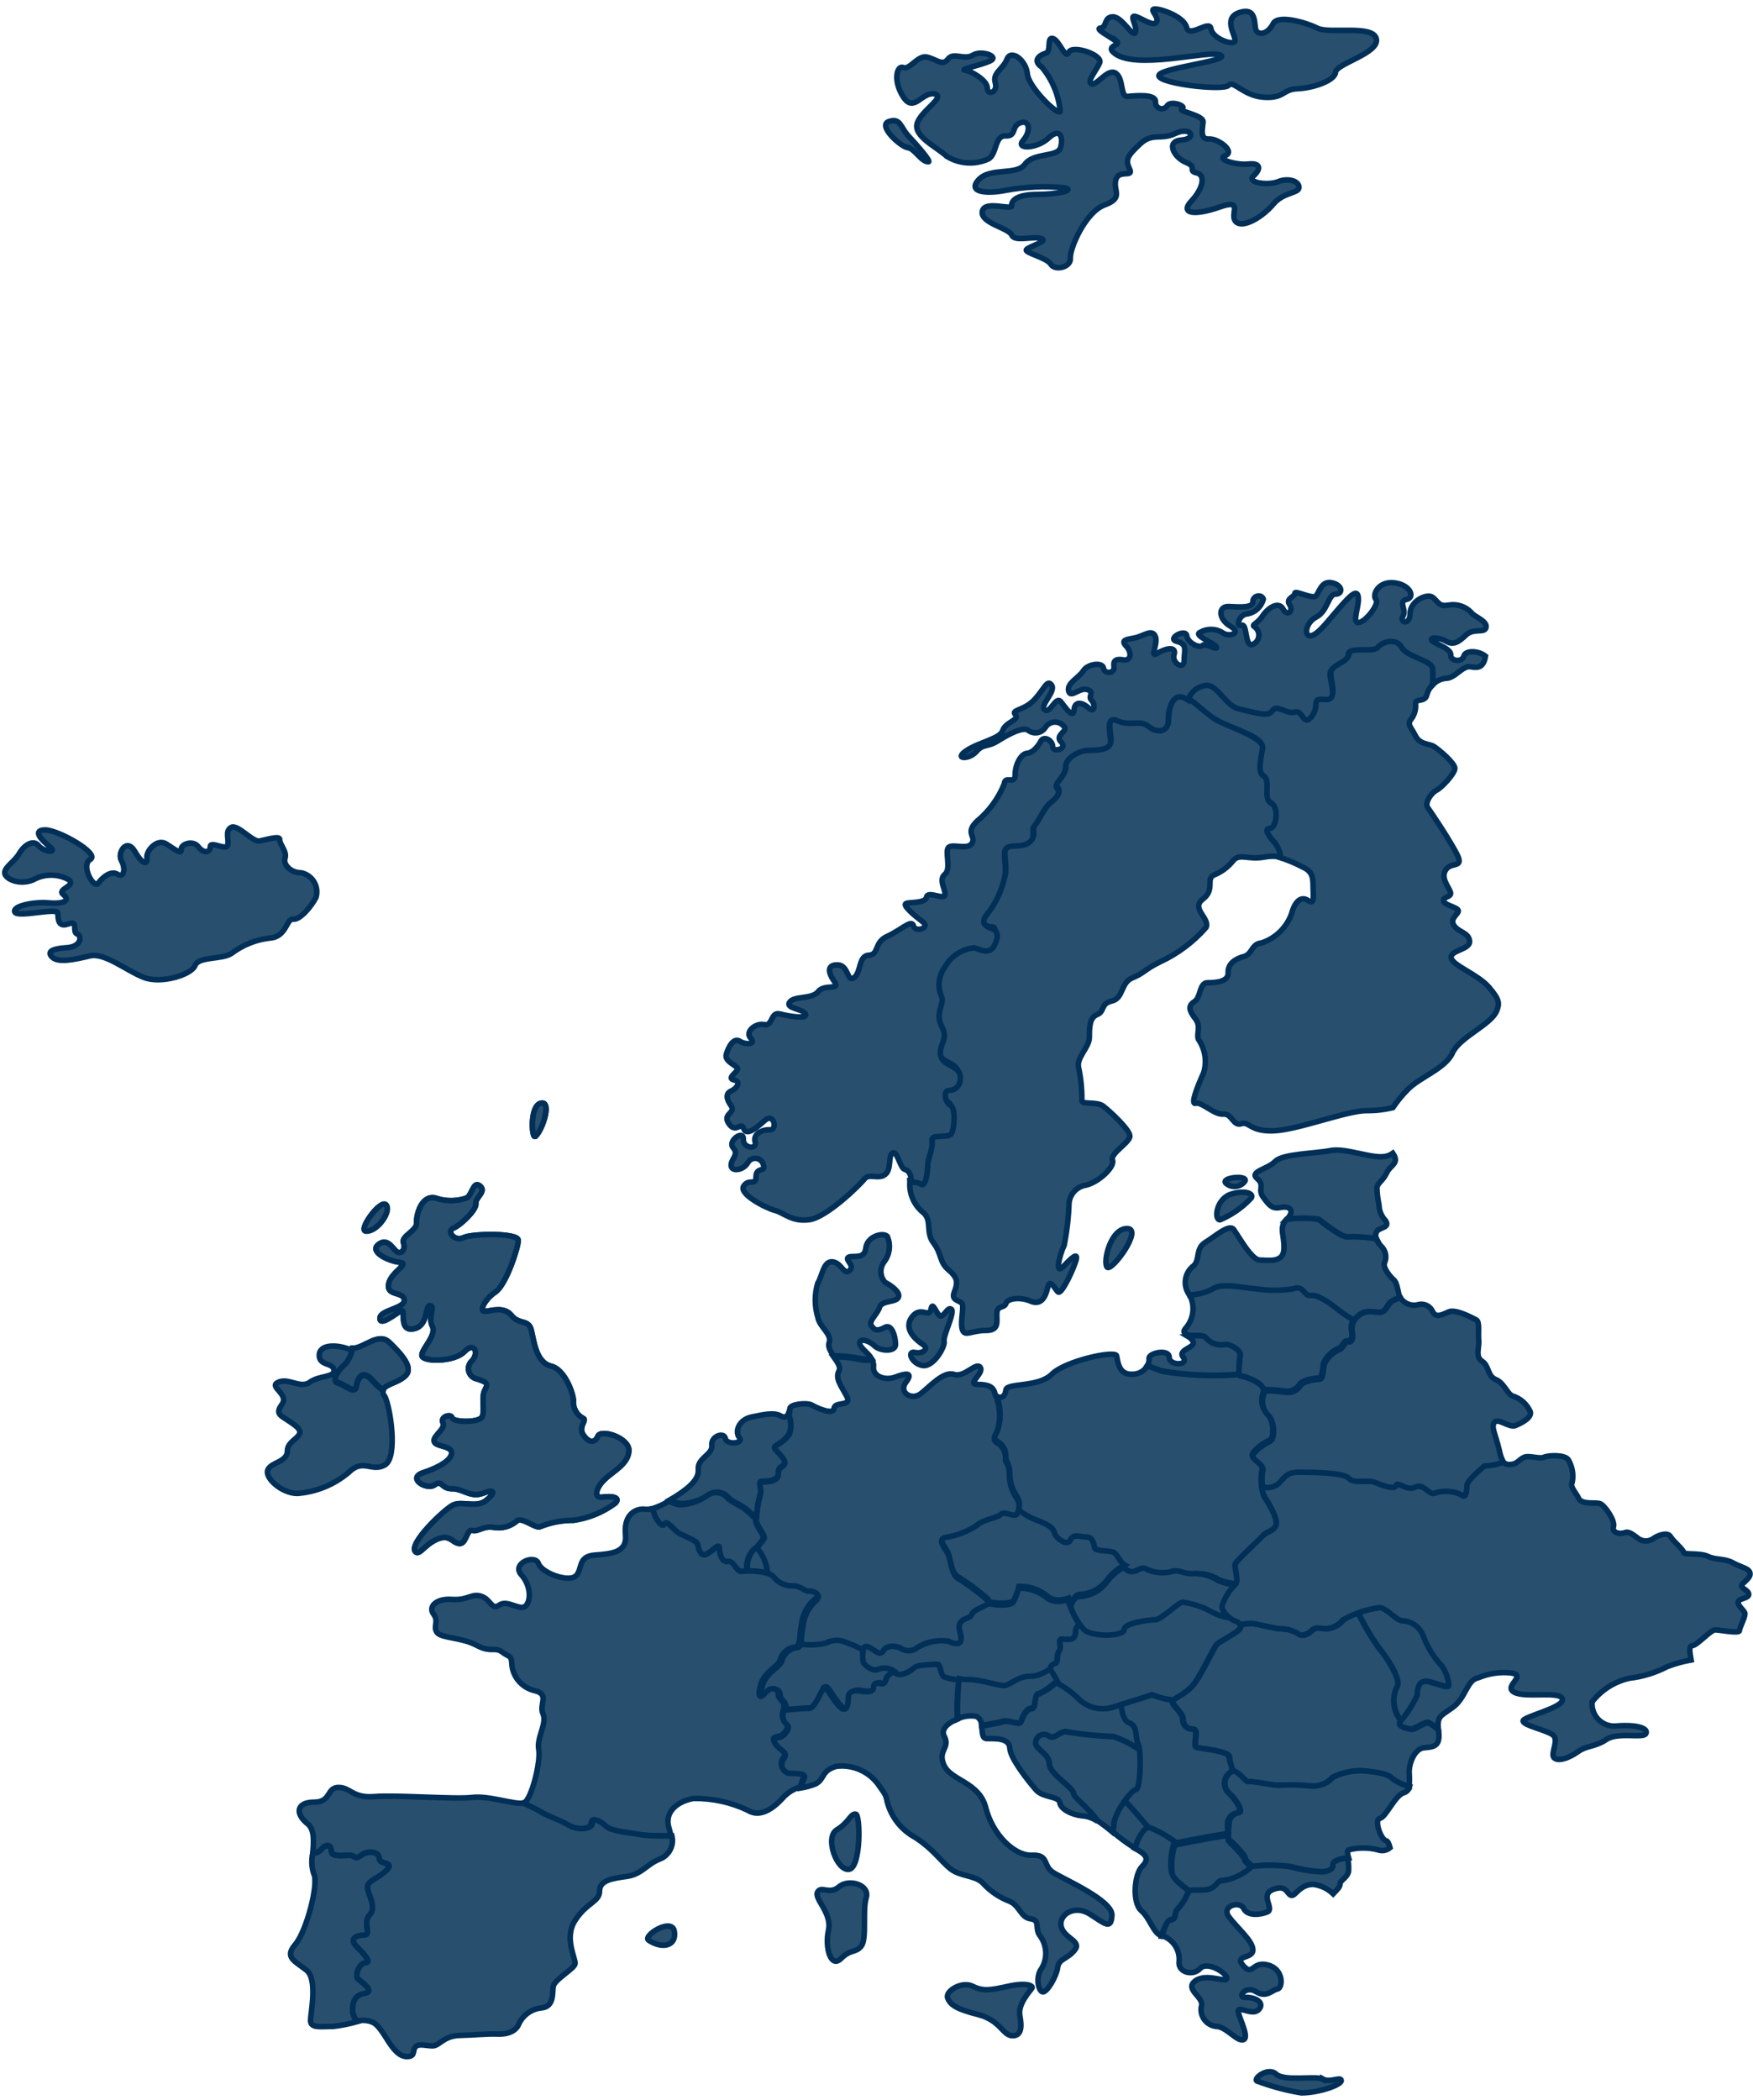 <?xml version="1.0" encoding="UTF-8" standalone="no"?><svg width="238" height="285" viewBox="0 0 238 285" fill="none" xmlns="http://www.w3.org/2000/svg">
<path fill-rule="evenodd" clip-rule="evenodd" d="M135.501 190.024C135.907 191.394 135.872 192.856 135.401 194.204C134.781 195.184 135.041 195.464 135.681 195.804C136.29 196.282 136.62 197.033 136.561 197.804C136.561 198.504 137.021 198.424 137.101 199.944C137.078 201.088 137.422 202.21 138.081 203.144C138.441 203.679 138.487 204.366 138.201 204.944C138.91 205.5 139.69 205.957 140.521 206.304C142.381 206.964 143.061 207.484 143.181 208.164C143.301 208.844 144.921 210.024 145.321 209.084C145.721 208.144 146.761 208.684 147.561 208.684C148.361 208.684 148.501 209.624 148.621 210.144C148.741 210.664 150.621 210.424 151.281 210.804C151.941 211.184 152.221 212.664 153.141 213.204C154.061 213.744 154.861 212.544 155.541 212.944C156.611 213.485 157.837 213.626 159.001 213.344C160.041 212.944 160.721 213.724 162.041 213.604C163.25 213.497 164.462 213.777 165.501 214.404C166.252 214.721 167.049 214.91 167.861 214.964C168.121 214.424 167.601 212.744 167.681 212.324C167.761 211.904 170.901 209.124 171.421 208.484C171.941 207.844 172.761 207.864 173.221 207.064C173.681 206.264 171.961 203.684 171.601 203.064C171.204 201.921 171.114 200.693 171.341 199.504C171.601 198.604 170.001 198.064 170.001 197.504C170.001 196.944 171.521 195.804 172.321 195.504C173.121 195.204 172.861 192.644 172.141 192.024C171.331 191.234 171.085 190.029 171.521 188.984C171.961 187.744 168.841 186.764 168.401 186.764C168.401 186.764 168.281 186.764 168.241 186.564C164.757 186.845 161.25 186.698 157.801 186.124L155.801 185.384C155.327 186.133 154.487 186.568 153.601 186.524C151.881 186.524 151.761 184.804 151.601 184.024C151.441 183.244 144.641 184.684 142.801 186.524C140.961 188.364 136.681 187.644 136.561 188.664C136.441 189.684 135.841 189.764 135.421 189.564C135.404 189.722 135.432 189.882 135.501 190.024Z" fill="#294F6E" stroke="#002F57" stroke-width="0.75"/>
<path fill-rule="evenodd" clip-rule="evenodd" d="M151.241 247.384C151.771 245.614 152.832 244.05 154.281 242.904C154.821 242.904 155.021 239.384 154.781 237.544C153.669 236.76 152.45 236.14 151.161 235.704C149.077 235.633 146.999 235.426 144.941 235.084C144.061 234.724 143.181 236.244 142.381 235.624C142.014 235.372 141.534 235.356 141.151 235.584C140.769 235.812 140.554 236.241 140.601 236.684C140.781 237.564 142.461 238.104 142.461 239.444C142.461 240.784 145.841 242.724 145.741 243.444C145.641 244.164 147.741 245.304 149.021 247.124C149.713 247.596 150.381 248.104 151.021 248.644C151.165 248.24 151.24 247.814 151.241 247.384Z" fill="#294F6E" stroke="#002F57" stroke-width="0.75"/>
<path fill-rule="evenodd" clip-rule="evenodd" d="M145.741 243.424C145.841 242.724 142.461 240.764 142.461 239.424C142.461 238.084 140.781 237.544 140.601 236.664C140.554 236.221 140.769 235.791 141.152 235.563C141.534 235.335 142.014 235.351 142.381 235.604C143.181 236.224 144.061 234.704 144.941 235.064C146.999 235.406 149.077 235.613 151.161 235.684C152.45 236.12 153.669 236.74 154.781 237.524C154.759 237.23 154.699 236.941 154.601 236.664C154.121 235.544 154.601 234.264 153.321 233.784C152.661 233.544 152.401 232.404 152.281 231.344L150.881 231.764C149.437 232.124 147.907 231.775 146.761 230.824C145.782 229.83 144.656 228.994 143.421 228.344C142.723 229.016 141.91 229.558 141.021 229.944C140.301 229.944 140.761 231.944 140.041 231.944C139.321 231.944 138.801 233.204 138.621 233.724C138.441 234.244 136.841 233.364 136.121 233.724C135.186 233.96 134.238 234.141 133.281 234.264C133.401 235.084 133.281 235.984 134.001 235.984C135.081 235.984 137.041 235.864 137.101 237.284C137.161 238.704 139.721 241.864 140.661 242.944C141.601 244.024 143.761 243.764 143.881 244.664C144.001 245.564 145.541 246.384 147.321 246.504C147.932 246.612 148.511 246.851 149.021 247.204C147.741 245.284 145.741 243.924 145.741 243.424Z" fill="#294F6E" stroke="#002F57" stroke-width="0.75"/>
<path fill-rule="evenodd" clip-rule="evenodd" d="M158.941 260.544C159.841 260.364 159.301 259.664 159.921 259.044C160.542 258.368 161.031 257.581 161.361 256.724C161.361 256.724 161.361 256.724 161.361 256.604C160.141 255.704 159.361 255.044 159.041 254.104C158.851 252.704 158.995 251.278 159.461 249.944C158.419 249.091 157.243 248.415 155.981 247.944C155.321 247.944 154.301 249.404 153.981 250.824C155.541 251.644 156.141 252.244 155.061 253.324C153.981 254.404 153.701 258.244 154.941 259.324C156.181 260.404 156.481 262.204 157.621 262.744C158.121 261.764 158.361 260.744 158.941 260.544Z" fill="#294F6E" stroke="#002F57" stroke-width="0.75"/>
<path fill-rule="evenodd" clip-rule="evenodd" d="M141.981 216.744C140.915 215.944 139.613 215.522 138.281 215.544C138.132 216.19 137.904 216.814 137.601 217.404C137.281 217.964 135.341 217.944 134.101 217.624C133.761 218.064 132.101 218.424 131.921 219.104C131.741 219.784 129.701 219.464 130.321 221.584C130.941 223.704 129.341 223.024 128.721 222.744C127.304 222.547 125.861 222.829 124.621 223.544C123.982 224.133 123.023 224.207 122.301 223.724C121.681 223.384 120.421 223.204 119.881 224.084C119.341 224.964 118.381 223.384 117.561 223.464C116.741 223.544 117.121 225.244 117.121 225.604C117.121 225.964 118.381 227.024 119.121 226.684C119.99 226.455 120.916 226.647 121.621 227.204C122.321 227.664 123.621 226.864 124.101 226.404C124.581 225.944 127.061 225.964 127.321 225.964C127.581 225.964 127.681 227.384 128.121 227.664C129.311 228.007 130.543 228.182 131.781 228.184C133.301 228.284 135.521 229.004 136.241 229.004C136.961 229.004 138.101 227.744 139.721 227.744C141.341 227.744 142.201 226.764 142.481 226.864C142.481 226.364 142.781 225.964 143.121 225.924C143.781 225.824 143.301 224.704 143.781 224.144C144.261 223.584 143.401 222.484 144.241 222.564C145.081 222.644 146.001 222.764 146.001 221.544C146.025 221.13 146.221 220.746 146.541 220.484C145.878 219.44 145.347 218.318 144.961 217.144C144.961 217.144 143.061 217.824 141.981 216.744Z" fill="#294F6E" stroke="#002F57" stroke-width="0.75"/>
<path fill-rule="evenodd" clip-rule="evenodd" d="M167.741 219.983C167.386 219.855 167.06 219.658 166.781 219.403C165.892 219.266 165.037 218.961 164.261 218.503C163.101 217.89 161.842 217.484 160.541 217.303C160.141 217.163 157.621 219.683 156.821 219.683C156.021 219.683 152.581 220.083 152.581 221.023C152.581 221.963 148.321 222.083 147.121 221.023C146.927 220.823 146.746 220.609 146.581 220.383C146.261 220.646 146.065 221.03 146.041 221.443C146.041 222.663 145.121 222.563 144.281 222.463C143.441 222.363 144.281 223.503 143.821 224.043C143.361 224.583 143.821 225.723 143.161 225.823C142.821 225.823 142.621 226.263 142.521 226.763C142.908 227.217 143.231 227.722 143.481 228.263L143.381 228.363C144.616 229.013 145.742 229.85 146.721 230.843C147.867 231.794 149.397 232.143 150.841 231.783C151.901 231.503 156.421 230.043 156.421 230.043C156.99 230.259 157.571 230.439 158.161 230.583L159.281 230.763C160.127 230.273 160.924 229.704 161.661 229.063C162.921 227.823 164.801 223.363 165.321 223.063C165.841 222.763 167.321 221.903 168.001 221.383C168.681 220.863 168.581 220.243 167.741 219.983Z" fill="#294F6E" stroke="#002F57" stroke-width="0.75"/>
<path fill-rule="evenodd" clip-rule="evenodd" d="M151.281 210.744C150.621 210.364 148.761 210.624 148.621 210.084C148.481 209.544 148.361 208.624 147.561 208.624C146.761 208.624 145.701 208.104 145.321 209.024C144.941 209.944 143.321 208.764 143.181 208.104C143.041 207.444 142.381 206.904 140.521 206.244C139.69 205.897 138.91 205.44 138.201 204.884C138.146 205.029 138.079 205.17 138.001 205.304C137.641 205.844 136.381 204.864 135.841 205.304C135.301 205.744 133.541 205.924 132.561 206.824C131.292 207.652 129.859 208.197 128.361 208.424C127.201 208.684 128.181 209.764 128.621 210.564C129.061 211.364 129.081 213.324 129.961 213.944C131.45 214.858 132.855 215.902 134.161 217.064C134.228 217.16 134.228 217.288 134.161 217.384C135.401 217.704 137.341 217.724 137.661 217.164C137.964 216.574 138.192 215.95 138.341 215.304C139.673 215.282 140.975 215.704 142.041 216.504C143.121 217.684 145.101 216.904 145.101 216.904L145.401 217.704C145.681 217.044 146.061 216.464 146.521 216.404C148.034 216.36 149.443 215.623 150.341 214.404C150.966 213.574 151.764 212.892 152.681 212.404C152.081 212.044 151.741 211.104 151.281 210.744Z" fill="#294F6E" stroke="#002F57" stroke-width="0.75"/>
<path fill-rule="evenodd" clip-rule="evenodd" d="M162.041 213.584C160.721 213.704 160.041 212.924 159.001 213.324C157.837 213.606 156.61 213.464 155.541 212.924C154.861 212.524 154.081 213.704 153.141 213.184C152.936 213.062 152.759 212.899 152.621 212.704C151.704 213.192 150.906 213.875 150.281 214.704C149.383 215.923 147.974 216.661 146.461 216.704C146.001 216.704 145.621 217.344 145.341 218.004C145.728 219.175 146.347 220.257 147.161 221.184C148.361 222.244 152.621 222.104 152.621 221.184C152.621 220.264 156.061 219.844 156.861 219.844C157.661 219.844 160.181 217.324 160.581 217.464C161.881 217.644 163.14 218.05 164.301 218.664C165.076 219.122 165.931 219.427 166.821 219.564C166.38 219.223 166.081 218.732 165.981 218.184C166.323 217.062 166.942 216.044 167.781 215.224V215.104C166.969 215.05 166.171 214.86 165.421 214.544C164.423 213.877 163.24 213.542 162.041 213.584Z" fill="#294F6E" stroke="#002F57" stroke-width="0.75"/>
<path fill-rule="evenodd" clip-rule="evenodd" d="M49.481 270.604C51.061 270.304 49.041 269.004 48.601 268.604C48.161 268.204 48.741 266.444 49.621 266.444C50.501 266.444 49.621 265.424 48.461 264.264C47.301 263.104 48.461 262.684 49.481 262.684C50.501 262.684 49.181 260.944 50.201 259.924C51.221 258.904 49.901 257.044 49.901 256.164C49.901 255.284 51.341 255.024 52.501 253.864C53.661 252.704 51.501 253.144 51.501 252.264C51.501 251.384 50.041 251.104 49.041 251.824C48.041 252.544 48.301 251.824 47.441 251.824C46.581 251.824 44.981 252.124 44.981 251.244C44.981 250.364 44.261 250.244 43.541 251.104C43.252 251.388 42.867 251.553 42.461 251.564C42.261 252.465 42.302 253.403 42.581 254.284C43.341 255.544 41.621 262.144 40.081 263.924C38.541 265.704 40.081 266.184 41.621 267.424C43.161 268.664 42.161 273.204 42.161 274.264C42.161 275.324 43.581 275.044 45.261 275.044C46.343 274.915 47.413 274.701 48.461 274.404C48.168 274.022 47.97 273.577 47.881 273.104C47.881 272.184 47.881 270.884 49.481 270.604Z" fill="#294F6E" stroke="#002F57" stroke-width="0.75"/>
<path fill-rule="evenodd" clip-rule="evenodd" d="M96.181 202.904C97.04 202.285 98.233 202.443 98.901 203.264C99.641 204.004 100.721 204.184 101.821 205.264C102.095 205.539 102.389 205.793 102.701 206.024C102.739 204.983 102.894 203.95 103.161 202.944C103.521 202.124 102.801 201.044 103.401 201.044C104.001 201.044 105.661 201.044 105.661 199.984C105.661 198.924 106.121 199.264 106.481 198.664C106.841 198.064 105.421 196.884 105.181 196.524C104.941 196.164 106.241 196.044 107.181 194.524C107.46 193.631 107.418 192.668 107.061 191.804C106.901 192.224 106.581 192.524 106.041 192.204C105.161 191.664 103.781 191.964 102.041 192.324C100.301 192.684 99.721 194.324 100.381 195.124C101.041 195.924 98.661 196.184 98.481 195.244C98.301 194.304 96.481 194.944 96.641 196.184C96.801 197.424 94.641 197.904 94.801 199.464C94.961 201.024 92.801 202.424 91.581 203.204L90.961 203.564C91.403 203.814 91.882 203.99 92.381 204.084C93.736 204.073 95.058 203.663 96.181 202.904Z" fill="#294F6E" stroke="#002F57" stroke-width="0.75"/>
<path fill-rule="evenodd" clip-rule="evenodd" d="M102.941 209.824C101.823 210.565 101.269 211.911 101.541 213.224C102.437 213.207 103.331 213.308 104.201 213.524C104.129 212.312 103.682 211.151 102.921 210.204C102.867 210.082 102.874 209.94 102.941 209.824Z" fill="#294F6E" stroke="#002F57" stroke-width="0.75"/>
<path fill-rule="evenodd" clip-rule="evenodd" d="M88.761 205.344C88.861 205.984 89.841 207.484 90.201 206.864C90.561 206.244 91.441 207.664 92.201 208.124C92.961 208.584 94.621 209.104 94.701 209.624C94.781 210.144 95.061 211.324 95.861 210.964C96.661 210.604 97.641 209.364 97.641 210.084C97.641 210.804 97.921 212.084 98.801 211.944C99.681 211.804 99.961 213.464 100.801 213.284H101.441C101.169 211.971 101.723 210.625 102.841 209.884C103.021 209.524 103.561 209.144 103.641 208.704C103.721 208.264 102.461 206.924 102.581 206.224C102.571 206.178 102.571 206.13 102.581 206.084C102.269 205.853 101.975 205.599 101.701 205.324C100.601 204.244 99.521 204.064 98.781 203.324C98.113 202.503 96.92 202.345 96.061 202.964C94.944 203.763 93.614 204.208 92.241 204.244C91.742 204.15 91.263 203.974 90.821 203.724C89.99 204.254 89.078 204.646 88.121 204.884C88.441 205.064 88.701 204.944 88.761 205.344Z" fill="#294F6E" stroke="#002F57" stroke-width="0.75"/>
<path fill-rule="evenodd" clip-rule="evenodd" d="M191.741 234.744C190.901 234.624 189.741 234.284 190.181 233.804L190.301 233.664C189.2 232.425 188.927 230.657 189.601 229.144C190.501 228.224 188.141 224.764 187.061 223.504C186.068 222.055 185.179 220.538 184.401 218.964C183.676 219.124 182.994 219.438 182.401 219.884C181.843 220.575 181.026 221.009 180.141 221.084C179.421 221.084 178.721 220.724 178.141 221.324C177.561 221.924 176.721 222.144 176.361 221.784C175.648 221.334 174.824 221.092 173.981 221.084C173.141 221.084 170.521 220.364 169.981 220.364C169.459 220.382 168.938 220.429 168.421 220.504C168.561 220.764 168.421 221.064 168.041 221.384C167.661 221.704 165.901 222.704 165.361 223.064C164.821 223.424 162.961 227.884 161.701 229.064C160.441 230.244 159.301 230.504 159.221 230.944C159.141 231.384 160.641 232.544 160.641 233.264C160.599 233.638 160.724 234.011 160.982 234.284C161.24 234.558 161.605 234.704 161.981 234.684C162.961 234.684 161.881 237.004 162.521 237.184C163.161 237.364 166.961 237.624 166.961 238.524C166.961 239.424 167.401 239.804 167.201 240.284C168.281 240.464 169.081 241.924 169.501 241.824C169.921 241.724 173.181 242.424 173.781 242.304C175.208 242.228 176.64 242.269 178.061 242.424C179.146 242.476 180.198 242.035 180.921 241.224C182.392 240.488 184.048 240.203 185.681 240.404C186.621 240.524 188.521 240.764 188.881 241.344C189.603 241.898 190.435 242.293 191.321 242.504C191.366 241.838 191.366 241.17 191.321 240.504C191.321 239.244 192.081 237.344 193.321 237.224C194.561 237.104 195.581 237.104 195.321 235.024C195.331 234.964 195.331 234.903 195.321 234.844C194.916 234.432 194.442 234.093 193.921 233.844C193.521 233.744 192.081 234.744 191.741 234.744Z" fill="#294F6E" stroke="#002F57" stroke-width="0.75"/>
<path fill-rule="evenodd" clip-rule="evenodd" d="M193.401 222.084C192.981 220.848 191.845 219.998 190.541 219.944C189.701 219.944 188.281 218.044 187.341 218.164C186.345 218.338 185.362 218.585 184.401 218.904C185.179 220.478 186.068 221.995 187.061 223.444C188.141 224.704 190.501 228.164 189.601 229.084C188.927 230.597 189.201 232.365 190.301 233.604C191.23 232.538 191.992 231.338 192.561 230.044C192.561 229.344 192.681 227.904 194.101 228.264C195.521 228.624 196.841 229.224 196.841 228.744C196.773 227.801 196.448 226.895 195.901 226.124C194.81 224.955 193.96 223.582 193.401 222.084Z" fill="#294F6E" stroke="#002F57" stroke-width="0.75"/>
<path fill-rule="evenodd" clip-rule="evenodd" d="M185.741 240.404C184.108 240.203 182.453 240.488 180.981 241.224C180.258 242.035 179.207 242.476 178.121 242.424C176.7 242.269 175.269 242.229 173.841 242.304C173.241 242.424 170.041 241.704 169.561 241.824C169.081 241.944 168.341 240.464 167.261 240.284C167.205 240.446 167.091 240.581 166.941 240.664C166.533 241.006 166.297 241.511 166.297 242.044C166.297 242.577 166.533 243.082 166.941 243.424C167.841 244.224 168.941 246.024 168.181 246.024C167.404 246.154 166.841 246.836 166.861 247.624C166.861 248.164 166.581 249.324 166.861 249.624C167.141 249.924 169.001 251.624 169.081 252.204C169.161 252.784 169.921 252.924 169.861 253.344C171.653 253.097 173.47 253.097 175.261 253.344C176.657 253.739 178.093 253.974 179.541 254.044C180.501 254.044 181.321 253.704 181.101 253.104C180.881 252.504 182.121 252.264 183.101 252.184C182.941 251.624 182.841 251.184 183.101 251.084C184.412 250.737 185.79 250.737 187.101 251.084C187.656 251.278 188.272 251.164 188.721 250.784C188.581 250.284 188.441 249.884 188.161 249.824C187.501 249.704 186.501 246.984 187.341 246.804C188.181 246.624 189.341 243.764 190.541 243.344C190.962 243.24 191.287 242.907 191.381 242.484C190.495 242.274 189.664 241.879 188.941 241.324C188.521 240.744 186.621 240.524 185.741 240.404Z" fill="#294F6E" stroke="#002F57" stroke-width="0.75"/>
<path fill-rule="evenodd" clip-rule="evenodd" d="M161.441 256.604H161.601H163.741C163.875 256.613 164.008 256.613 164.141 256.604C165.201 256.324 165.481 255.184 166.001 255.444C167.393 255.239 168.697 254.642 169.761 253.724C169.779 253.665 169.779 253.602 169.761 253.544C169.761 253.124 169.061 252.884 168.981 252.404C168.901 251.924 166.981 250.084 166.761 249.824C166.736 249.732 166.736 249.635 166.761 249.544C166.742 249.398 166.742 249.25 166.761 249.104C163.961 249.504 159.821 250.363 159.821 250.363L159.581 250.204C159.115 251.538 158.971 252.963 159.161 254.363C159.381 255.043 160.221 255.704 161.441 256.604Z" fill="#294F6E" stroke="#002F57" stroke-width="0.75"/>
<path fill-rule="evenodd" clip-rule="evenodd" d="M229.741 223.364C230.381 223.364 232.241 221.224 232.861 221.224C233.481 221.224 236.161 221.764 236.161 221.324C236.161 220.884 237.061 219.324 236.881 218.904C236.701 218.484 235.821 217.844 236.001 217.384C236.181 216.924 237.421 216.944 237.421 216.404C237.421 215.864 236.441 215.604 236.441 215.244C236.441 214.884 237.681 214.264 237.601 213.564C237.521 212.864 236.441 212.764 235.281 212.124C234.121 211.484 232.961 211.764 231.881 211.244C230.801 210.724 228.581 211.064 228.581 210.704C228.581 210.344 227.161 209.184 226.801 208.564C226.441 207.944 225.281 208.304 224.581 208.744C224.015 209.21 223.221 209.282 222.581 208.924C221.881 208.464 221.241 207.764 220.581 208.024C219.921 208.284 218.801 208.024 219.061 207.224C219.321 206.424 217.901 204.364 217.281 204.104C216.661 203.844 214.781 204.284 214.341 203.384C213.901 202.484 213.101 201.784 213.461 201.164C213.658 200.119 213.466 199.038 212.921 198.124C212.461 197.424 210.241 197.504 209.621 197.784C209.001 198.064 207.621 197.504 206.941 197.784C206.261 198.064 205.961 198.764 205.061 198.764C204.637 198.83 204.212 198.652 203.961 198.304C203.132 198.606 202.263 198.782 201.381 198.824C201.381 198.824 199.001 200.824 199.001 201.444C199.001 202.064 198.881 203.444 198.281 202.744C197.133 202.188 195.812 202.102 194.601 202.504C194.021 202.864 193.061 201.084 191.981 201.684C190.901 202.284 189.501 200.844 189.381 201.444C189.261 202.044 187.701 201.564 186.641 201.084C185.581 200.604 183.661 201.324 182.961 200.484C182.261 199.644 177.601 199.664 176.061 199.664C174.521 199.664 174.161 200.484 173.441 201.204C172.835 201.691 172.037 201.869 171.281 201.684C171.318 202.153 171.433 202.613 171.621 203.044C171.981 203.584 173.621 206.164 173.241 207.044C172.861 207.924 171.981 207.844 171.441 208.464C170.901 209.084 167.801 211.864 167.701 212.304C167.601 212.744 168.241 214.724 167.701 215.064C166.863 215.884 166.244 216.902 165.901 218.024C165.901 218.724 166.881 219.704 167.701 220.024C167.968 220.086 168.198 220.251 168.341 220.484C168.858 220.409 169.379 220.362 169.901 220.344C170.481 220.344 173.101 221.064 173.901 221.064C174.744 221.072 175.568 221.314 176.281 221.764C176.641 222.124 177.461 221.884 178.061 221.304C178.661 220.724 179.361 221.064 180.061 221.064C180.947 220.989 181.763 220.556 182.321 219.864C183.833 219.017 185.487 218.454 187.201 218.204C188.141 218.084 189.561 219.984 190.401 219.984C191.705 220.039 192.841 220.889 193.261 222.124C193.825 223.608 194.674 224.967 195.761 226.124C196.308 226.895 196.633 227.801 196.701 228.744C196.701 229.224 195.401 228.624 193.961 228.264C192.521 227.904 192.421 229.344 192.421 230.044C191.814 231.388 191.012 232.635 190.041 233.744C189.681 234.224 190.761 234.564 191.601 234.684C191.941 234.684 193.381 233.744 193.861 233.744C194.383 233.993 194.857 234.332 195.261 234.744C195.141 232.884 195.521 232.984 197.261 231.724C199.001 230.464 199.161 227.984 200.701 227.724C202.108 227.13 203.643 226.903 205.161 227.064C207.421 227.424 204.041 228.844 205.581 229.684C207.121 230.524 211.881 229.444 212.121 230.624C212.361 231.804 206.661 233.004 206.781 233.604C206.901 234.204 209.801 234.784 210.781 235.444C211.761 236.104 210.481 237.944 210.961 238.544C211.441 239.144 212.961 238.664 214.221 237.764C215.481 236.864 216.481 237.164 218.081 236.104C219.681 235.044 223.021 235.984 223.441 235.324C223.861 234.664 222.481 234.024 219.441 234.264C218.547 234.352 217.661 234.035 217.026 233.4C216.39 232.765 216.073 231.878 216.161 230.984C217.424 229.361 219.214 228.23 221.221 227.784C223.002 227.579 224.73 227.05 226.321 226.224C227.383 225.814 228.481 225.505 229.601 225.304C229.461 224.424 229.221 223.444 229.741 223.364Z" fill="#294F6E" stroke="#002F57" stroke-width="0.75"/>
<path fill-rule="evenodd" clip-rule="evenodd" d="M205.402 189.484C204.682 189.304 204.242 187.704 203.082 187.244C201.922 186.784 202.202 185.384 201.222 184.764C200.242 184.144 200.862 182.884 200.762 181.904C200.662 180.924 200.942 179.404 200.422 179.144C199.902 178.884 197.642 177.624 196.662 178.064C195.682 178.504 194.982 178.864 194.522 178.064C194.205 177.272 193.341 176.849 192.522 177.084C191.749 177.281 190.93 177.043 190.382 176.464C190.293 176.377 190.218 176.275 190.162 176.164C189.718 176.244 189.296 176.415 188.922 176.664C188.322 177.144 188.202 178.104 187.382 178.104C186.562 178.104 185.582 177.744 184.642 178.444C183.894 178.885 183.472 179.721 183.562 180.584C183.682 181.184 183.802 182.144 183.102 182.144C182.402 182.144 182.502 182.964 181.782 183.204C180.894 183.605 180.182 184.316 179.782 185.204C179.662 185.804 179.662 187.204 179.182 187.204C178.702 187.204 177.042 187.424 176.582 188.024C176.17 188.718 175.381 189.097 174.582 188.984C173.601 188.845 172.612 188.771 171.622 188.764C171.651 188.882 171.651 189.006 171.622 189.124C171.185 190.169 171.431 191.374 172.242 192.164C172.962 192.784 173.222 195.284 172.422 195.644C171.622 196.004 170.102 197.064 170.102 197.644C170.102 198.224 171.702 198.804 171.442 199.644C171.315 200.372 171.315 201.116 171.442 201.844C172.197 202.029 172.995 201.851 173.602 201.364C174.322 200.644 174.682 199.824 176.222 199.824C177.762 199.824 182.402 199.824 183.122 200.644C183.842 201.464 185.722 200.764 186.802 201.244C187.882 201.724 189.422 202.204 189.542 201.604C189.662 201.004 191.082 202.424 192.142 201.844C193.202 201.264 194.142 203.024 194.762 202.664C195.973 202.262 197.293 202.348 198.442 202.904C199.042 203.504 199.162 202.304 199.162 201.604C199.162 200.904 201.542 198.984 201.542 198.984C202.423 198.941 203.293 198.766 204.122 198.464C203.839 197.939 203.643 197.372 203.542 196.784C203.082 194.784 202.382 193.664 202.902 193.044C203.422 192.424 204.902 193.844 205.762 193.484C206.622 193.124 208.002 192.404 207.762 191.604C207.313 190.593 206.454 189.822 205.402 189.484Z" fill="#294F6E" stroke="#002F57" stroke-width="0.75"/>
<path fill-rule="evenodd" clip-rule="evenodd" d="M170.521 175.104C172.204 175.375 173.918 175.375 175.601 175.104C177.061 174.544 177.061 176.184 177.961 176.004C178.861 175.824 180.681 177.104 181.781 178.004C182.411 178.497 183.08 178.938 183.781 179.324C183.977 178.98 184.242 178.68 184.561 178.444C185.501 177.744 186.461 178.104 187.301 178.104C188.141 178.104 188.241 177.144 188.841 176.664C189.216 176.415 189.638 176.245 190.081 176.164C189.781 175.504 189.761 174.164 189.221 173.704C188.681 173.244 187.701 172.004 187.981 171.384C188.312 170.615 188.128 169.721 187.521 169.144C187.232 168.85 187.001 168.504 186.841 168.124C185.58 167.908 184.3 167.821 183.021 167.864C182.301 168.104 179.441 165.864 179.021 165.484C177.581 165.284 176.121 165.284 174.681 165.484C173.581 166.704 174.381 167.484 174.321 169.484C174.261 171.484 172.181 171.024 171.041 171.024C169.901 171.024 168.081 167.644 167.481 166.864C166.881 166.084 164.981 167.804 163.621 168.644C162.261 169.484 162.961 171.084 162.001 171.844C160.829 172.764 160.575 174.438 161.421 175.664L161.521 175.864C162.632 175.856 163.724 175.574 164.701 175.044C165.961 174.184 169.421 175.104 170.521 175.104Z" fill="#294F6E" stroke="#002F57" stroke-width="0.75"/>
<path fill-rule="evenodd" clip-rule="evenodd" d="M163.742 181.624C164.335 182.315 165.24 182.654 166.142 182.524C166.682 182.264 168.382 183.144 168.382 183.864C168.382 184.584 167.942 186.724 168.382 186.724C168.822 186.724 171.342 187.524 171.522 188.584C172.512 188.591 173.501 188.664 174.482 188.804C175.281 188.916 176.07 188.538 176.482 187.844C176.942 187.244 178.622 187.024 179.082 187.024C179.542 187.024 179.562 185.704 179.682 185.024C180.082 184.136 180.794 183.424 181.682 183.024C182.402 182.784 182.282 181.964 183.002 181.964C183.722 181.964 183.582 181.004 183.462 180.404C183.407 179.961 183.514 179.514 183.762 179.144C183.061 178.758 182.392 178.316 181.762 177.824C180.662 176.924 178.862 175.644 177.942 175.824C177.022 176.004 177.042 174.364 175.582 174.924C173.899 175.194 172.184 175.194 170.502 174.924C169.402 174.924 165.942 174.004 164.682 174.924C163.705 175.453 162.613 175.735 161.502 175.744C162.255 177.152 162.098 178.874 161.102 180.124C160.442 180.844 160.822 180.944 161.302 181.224C162.302 181.324 163.402 181.124 163.742 181.624Z" fill="#294F6E" stroke="#002F57" stroke-width="0.75"/>
<path fill-rule="evenodd" clip-rule="evenodd" d="M119.181 226.584C118.381 226.924 117.181 225.864 117.181 225.504C117.099 224.947 117.099 224.381 117.181 223.824C116.436 223.423 115.66 223.082 114.861 222.804C113.985 222.416 112.979 222.461 112.141 222.924C111.018 223.175 109.859 223.216 108.721 223.044C108.721 223.404 108.461 223.624 108.181 223.624C107.238 223.749 106.456 224.414 106.181 225.324C106.001 226.224 104.181 226.924 103.601 228.544C103.021 230.164 103.341 230.864 104.141 229.884C104.941 228.904 105.921 229.244 105.921 230.044C105.921 230.844 106.981 230.944 106.641 232.044C107.861 231.924 109.561 231.804 110.081 231.804C110.601 231.804 111.741 229.184 112.081 228.944C112.421 228.704 113.381 230.844 114.341 231.684C115.301 232.524 115.401 230.964 115.401 230.244C115.401 229.524 116.241 229.304 116.821 229.424C117.401 229.544 118.821 229.784 118.821 228.944C118.821 228.104 119.521 228.464 120.001 228.464C120.481 228.464 120.601 227.524 120.601 227.524L121.381 226.804C120.727 226.377 119.906 226.295 119.181 226.584Z" fill="#294F6E" stroke="#002F57" stroke-width="0.75"/>
<path fill-rule="evenodd" clip-rule="evenodd" d="M107.201 194.624C106.241 196.044 104.941 196.164 105.201 196.624C105.461 197.084 106.861 198.164 106.501 198.764C106.141 199.364 105.681 199.004 105.681 200.084C105.681 201.164 104.001 201.144 103.421 201.144C102.841 201.144 103.541 202.224 103.181 203.044C102.913 204.098 102.752 205.177 102.701 206.264C102.581 206.964 103.881 208.264 103.761 208.744C103.641 209.224 102.701 209.824 102.941 210.304C103.702 211.251 104.149 212.411 104.221 213.624C104.556 213.693 104.862 213.86 105.101 214.104C105.72 214.908 106.686 215.369 107.701 215.344C108.861 215.344 109.301 216.164 109.841 216.064C110.381 215.964 111.841 216.424 110.641 217.404C109.728 218.277 109.154 219.447 109.021 220.704C108.861 221.444 108.861 222.484 108.681 223.144C109.819 223.316 110.978 223.275 112.101 223.024C112.939 222.56 113.946 222.516 114.821 222.904C115.62 223.182 116.396 223.523 117.141 223.924C117.141 223.684 117.341 223.504 117.581 223.464C118.401 223.464 119.381 224.984 119.901 224.084C120.421 223.184 121.701 223.384 122.321 223.724C123.043 224.207 124.002 224.133 124.641 223.544C125.881 222.829 127.324 222.547 128.741 222.744C129.361 223.024 130.961 223.724 130.341 221.584C129.721 219.444 131.681 219.904 131.941 219.104C132.201 218.304 134.541 217.944 134.181 217.304C132.876 216.142 131.47 215.098 129.981 214.184C129.101 213.564 129.101 211.604 128.641 210.804C128.181 210.004 127.221 208.924 128.381 208.664C129.88 208.437 131.312 207.892 132.581 207.064C133.561 206.164 135.341 206.084 135.861 205.544C136.381 205.004 137.661 205.984 138.021 205.544C138.47 204.872 138.47 203.996 138.021 203.324C137.361 202.389 137.018 201.268 137.041 200.124C137.041 198.604 136.501 198.684 136.501 197.984C136.56 197.212 136.23 196.462 135.621 195.984C134.981 195.644 134.721 195.364 135.341 194.384C135.811 193.035 135.846 191.573 135.441 190.204C135.39 190.041 135.39 189.866 135.441 189.704C135.252 189.614 135.123 189.432 135.101 189.224C134.921 188.264 134.261 187.904 132.721 187.904C131.181 187.904 133.661 186.364 133.081 185.584C132.501 184.804 130.941 187.024 129.521 186.544C128.101 186.064 126.241 188.204 125.001 189.164C123.761 190.124 121.961 188.984 123.001 187.604C124.041 186.224 123.001 186.364 121.561 186.904C120.121 187.444 118.421 186.784 118.601 185.464C118.631 185.138 118.546 184.813 118.361 184.544C117.865 184.632 117.357 184.632 116.861 184.544C115.661 184.273 114.431 184.152 113.201 184.184C113.681 184.864 114.181 185.544 113.901 186.084C113.361 187.104 114.201 188.084 114.961 189.524C115.721 190.964 113.301 190.184 113.241 191.144C113.181 192.104 110.981 191.144 110.261 190.724C109.541 190.304 107.181 190.604 107.241 191.204C107.257 191.489 107.216 191.774 107.121 192.044C107.432 192.871 107.46 193.778 107.201 194.624Z" fill="#294F6E" stroke="#002F57" stroke-width="0.75"/>
<path fill-rule="evenodd" clip-rule="evenodd" d="M197.202 142.904C198.162 140.764 202.422 139.104 203.202 137.204C203.562 136.244 203.682 135.764 202.142 133.984C200.602 132.204 197.142 131.024 197.022 129.984C196.902 128.944 199.642 128.904 199.522 127.724C199.402 126.544 197.982 126.544 197.382 125.584C196.782 124.624 198.102 124.044 197.982 123.584C197.862 123.124 196.082 122.864 195.982 122.264C195.882 121.664 197.162 121.804 196.922 121.084C196.682 120.364 195.502 119.084 196.342 117.984C197.182 116.884 198.942 117.984 197.642 115.624C196.342 113.264 194.302 110.264 193.842 109.624C193.382 108.984 194.302 107.624 195.022 107.264C195.742 106.904 197.522 105.004 197.522 104.284C197.522 103.564 195.262 101.664 194.662 101.304C194.062 100.944 192.762 101.064 192.182 99.884C191.602 98.704 190.982 98.344 191.582 97.624C192.052 97.016 192.267 96.248 192.182 95.484C192.182 94.764 193.482 95.364 193.722 94.304C193.87 93.738 194.175 93.225 194.602 92.824C194.652 92.078 194.652 91.33 194.602 90.584C194.402 89.444 191.162 89.064 190.402 87.724C189.642 86.384 187.722 86.964 187.162 87.724C186.602 88.484 183.162 87.544 183.162 88.684C183.162 89.824 180.682 90.024 180.682 91.364C180.682 92.704 181.742 94.964 179.742 94.744C177.742 94.524 179.162 95.504 178.022 97.024C176.882 98.544 176.862 96.064 175.722 96.444C174.582 96.824 173.242 95.304 172.662 96.264C172.082 97.224 170.182 96.444 168.282 96.064C166.382 95.684 165.402 93.024 163.882 92.824C162.656 92.847 161.584 93.653 161.222 94.824C162.579 96.024 164.046 97.095 165.602 98.024C167.602 98.984 171.602 100.024 171.342 101.464C171.082 102.904 170.562 104.704 171.522 105.284C172.482 105.864 171.342 108.344 172.482 108.904C173.622 109.464 173.242 112.344 172.282 112.344C171.322 112.344 172.482 113.864 173.042 114.344C173.408 114.948 173.608 115.638 173.622 116.344C174.741 116.688 175.826 117.137 176.862 117.684C178.462 118.384 178.222 119.524 178.282 120.764C178.342 122.004 178.402 122.764 177.562 122.204C176.722 121.644 175.842 122.204 175.362 123.984C174.696 125.885 173.179 127.365 171.262 127.984C169.902 128.104 170.022 129.524 168.882 129.824C167.742 130.124 166.682 130.784 166.742 132.024C166.802 133.264 165.082 133.384 163.942 133.384C162.802 133.384 163.062 135.384 162.162 135.944C161.262 136.504 161.442 137.184 162.282 138.264C163.122 139.344 162.402 140.264 162.702 141.064C163.616 142.383 163.881 144.046 163.422 145.584C162.522 147.584 161.582 149.984 162.342 149.744C163.102 149.504 164.902 151.344 166.082 151.224C167.262 151.104 167.402 152.884 168.522 152.524C169.642 152.164 169.662 153.604 172.922 153.484C176.182 153.364 182.882 150.744 185.502 150.744C186.714 150.761 187.923 150.627 189.102 150.344C189.69 149.469 190.359 148.652 191.102 147.904C192.682 146.224 196.262 145.044 197.202 142.904Z" fill="#294F6E" stroke="#002F57" stroke-width="0.75"/>
<path fill-rule="evenodd" clip-rule="evenodd" d="M109.741 215.964C109.201 215.964 108.761 215.244 107.601 215.244C106.586 215.27 105.62 214.809 105.001 214.004C104.481 213.284 101.701 213.104 100.821 213.284C99.941 213.464 99.661 211.764 98.821 211.944C97.981 212.124 97.661 210.784 97.661 210.084C97.661 209.384 96.681 210.624 95.881 210.964C95.081 211.304 94.821 210.164 94.721 209.624C94.621 209.084 93.021 208.564 92.221 208.124C91.421 207.684 90.541 206.244 90.221 206.864C89.901 207.484 88.881 205.984 88.781 205.344C88.681 204.704 88.461 205.064 88.261 204.824C87.963 204.864 87.66 204.864 87.361 204.824C85.941 204.824 84.681 205.904 84.921 208.284C85.161 210.664 83.201 210.884 80.761 211.064C78.321 211.244 79.161 213.064 78.141 213.924C77.121 214.784 73.561 213.504 73.101 212.204C72.641 210.904 69.401 212.204 70.781 213.744C72.161 215.284 72.081 217.424 71.301 218.024C70.521 218.624 68.881 217.084 67.801 217.844C66.721 218.604 66.681 217.124 65.361 216.664C64.041 216.204 63.521 217.244 61.361 217.084C59.201 216.924 58.101 218.084 58.861 219.084C59.621 220.084 58.741 220.804 59.341 221.584C59.941 222.364 62.661 222.224 64.681 223.304C66.701 224.384 67.181 223.464 68.201 224.244C69.221 225.024 69.441 224.544 69.501 226.044C69.706 227.751 70.978 229.136 72.661 229.484C74.661 230.024 73.141 231.324 73.721 232.624C74.301 233.924 72.841 235.844 73.141 237.444C73.441 239.044 72.181 244.224 71.141 244.704H70.921C71.801 245.144 72.741 245.544 73.201 245.844C74.061 246.424 75.941 247.004 77.101 247.724C78.261 248.444 80.281 248.304 80.281 247.424C80.281 246.544 81.441 247.144 82.161 247.864C82.881 248.584 85.641 248.744 86.941 249.024C88.316 249.169 89.7 249.21 91.081 249.144C91.016 248.793 90.929 248.445 90.821 248.104C90.121 245.784 92.201 244.424 94.161 244.104C96.705 244.064 99.224 244.611 101.521 245.704C102.661 246.424 104.201 246.244 106.161 244.164C106.824 243.384 107.7 242.814 108.681 242.524C108.783 242.055 108.937 241.599 109.141 241.164C109.401 240.444 108.161 240.624 107.261 240.544C106.791 240.539 106.367 240.258 106.177 239.828C105.988 239.397 106.068 238.895 106.381 238.544C107.001 237.544 105.841 237.464 105.221 236.544C104.601 235.624 105.481 235.824 106.021 235.564C106.561 235.304 107.261 234.224 106.821 233.964C106.381 233.704 106.021 233.064 106.381 231.964C106.741 230.864 105.661 230.804 105.661 229.964C105.661 229.124 104.681 228.824 103.881 229.804C103.081 230.784 102.801 230.064 103.341 228.464C103.881 226.864 105.741 226.144 105.921 225.244C106.196 224.334 106.979 223.669 107.921 223.544C108.721 223.544 108.541 221.684 108.801 220.524C108.934 219.267 109.508 218.098 110.421 217.224C111.741 216.324 110.341 215.884 109.741 215.964ZM116.101 246.224C115.441 246.224 115.261 247.344 113.601 248.364C111.941 249.384 113.601 253.944 115.261 253.724C116.921 253.504 116.821 246.284 116.181 246.224H116.101Z" fill="#294F6E" stroke="#002F57" stroke-width="0.75"/>
<path fill-rule="evenodd" clip-rule="evenodd" d="M91.221 249.164C89.84 249.229 88.456 249.189 87.081 249.044C85.781 248.764 83.081 248.604 82.301 247.884C81.521 247.164 80.421 246.584 80.421 247.444C80.421 248.304 78.421 248.464 77.241 247.744C76.061 247.024 74.201 246.444 73.341 245.864C72.881 245.564 71.941 245.164 71.061 244.724C69.841 244.964 66.381 243.684 64.101 243.964C61.821 244.244 53.861 243.604 50.841 243.844C47.821 244.084 47.621 242.604 45.961 242.604C44.301 242.604 45.021 244.604 42.641 244.604C40.261 244.604 40.021 246.144 41.741 247.524C42.721 248.284 42.601 249.943 42.461 251.523C42.867 251.513 43.253 251.348 43.541 251.064C44.261 250.204 44.981 250.344 44.981 251.204C44.981 252.064 46.581 251.784 47.441 251.784C48.301 251.784 48.021 252.524 49.041 251.784C50.061 251.044 51.501 251.364 51.501 252.224C51.501 253.084 53.661 252.664 52.501 253.824C51.341 254.984 49.901 255.264 49.901 256.124C49.901 256.984 51.201 258.884 50.201 259.884C49.201 260.884 50.481 262.644 49.481 262.644C48.481 262.644 47.301 263.084 48.461 264.224C49.621 265.364 50.461 266.404 49.621 266.404C48.781 266.404 48.161 268.144 48.601 268.564C49.041 268.984 51.061 270.304 49.481 270.564C47.901 270.824 47.881 272.143 47.881 273.023C47.97 273.496 48.169 273.942 48.461 274.324C49.173 274.144 49.924 274.201 50.601 274.484C52.261 275.264 53.221 279.404 55.481 279.124C56.421 279.004 55.961 278.283 56.421 277.803C56.881 277.323 57.801 277.684 58.741 277.684C59.681 277.684 60.181 276.324 62.441 276.264C64.701 276.204 66.121 276.023 67.541 276.083C68.961 276.143 70.101 275.664 70.461 274.664C71.051 273.441 72.248 272.625 73.601 272.523C75.221 272.283 74.981 270.624 75.101 269.664C75.221 268.704 77.881 267.283 78.061 266.583C78.241 265.883 76.521 263.124 78.061 260.684C79.601 258.244 81.401 258.144 81.401 256.684C81.401 255.224 83.061 254.964 85.081 254.684C87.101 254.404 87.761 253.083 89.481 252.363C90.802 251.908 91.556 250.52 91.221 249.164ZM91.561 262.164C91.261 260.164 87.181 262.764 88.061 263.344C89.841 264.544 91.861 264.184 91.561 262.164Z" fill="#294F6E" stroke="#002F57" stroke-width="0.75"/>
<path fill-rule="evenodd" clip-rule="evenodd" d="M130.022 233.303C130.817 232.921 131.714 232.802 132.582 232.963C133.011 233.211 133.277 233.668 133.282 234.163C134.238 234.04 135.186 233.86 136.122 233.623C136.842 233.343 138.442 234.243 138.622 233.623C138.802 233.003 139.322 231.843 140.042 231.843C140.762 231.843 140.302 229.963 141.022 229.843C141.742 229.723 143.522 228.143 143.522 228.143C143.522 228.143 142.802 226.723 142.542 226.643C142.282 226.563 141.382 227.523 139.782 227.523C138.182 227.523 137.022 228.783 136.302 228.783C135.582 228.783 133.362 228.063 131.842 227.963C131.302 227.963 130.742 227.963 130.222 227.843C130.017 229.656 129.951 231.481 130.022 233.303Z" fill="#294F6E" stroke="#002F57" stroke-width="0.75"/>
<path fill-rule="evenodd" clip-rule="evenodd" d="M182.962 252.204C182.062 252.204 180.842 252.624 180.962 253.124C181.082 253.624 180.362 254.064 179.402 254.064C177.953 253.994 176.517 253.759 175.122 253.364C173.33 253.117 171.513 253.117 169.722 253.364C169.739 253.423 169.739 253.485 169.722 253.544C168.657 254.463 167.353 255.06 165.962 255.264C165.442 255.004 165.162 256.144 164.102 256.424C163.042 256.704 161.422 256.324 161.342 256.784C161.011 257.641 160.523 258.428 159.902 259.104C159.282 259.724 159.902 260.424 158.922 260.604C158.342 260.724 158.102 261.824 157.762 262.784H157.942C159.347 263.331 160.22 264.743 160.082 266.244C159.902 267.724 161.982 268.244 162.942 267.184C163.902 266.124 166.562 267.784 166.562 268.504C166.562 269.224 163.822 267.724 162.282 268.864C160.742 270.004 163.482 271.064 163.122 272.244C162.975 272.885 163.11 273.559 163.492 274.094C163.875 274.629 164.468 274.975 165.122 275.044C166.482 275.044 168.022 277.244 168.862 276.824C169.702 276.404 167.862 273.264 168.142 272.824C168.422 272.384 170.142 273.644 170.942 272.704C171.742 271.764 170.342 271.044 169.102 271.104C167.862 271.164 169.102 269.424 170.522 270.324C171.942 271.224 172.722 270.084 173.442 269.964C174.162 269.844 174.342 267.284 172.142 266.704C169.942 266.124 170.142 268.304 168.802 266.804C167.462 265.304 170.102 265.924 170.102 264.664C170.102 263.404 167.922 261.644 166.842 260.164C165.762 258.684 168.322 257.964 168.842 259.024C169.362 260.084 171.042 259.924 172.062 259.504C173.082 259.084 170.982 257.184 172.822 256.464C174.662 255.744 174.662 257.004 175.262 257.244C175.862 257.484 176.402 255.764 178.302 255.764C179.315 255.891 180.262 256.34 181.002 257.044C181.522 256.484 181.942 256.144 181.942 255.664C181.942 255.184 183.102 254.784 183.102 253.804C183.121 253.267 183.074 252.73 182.962 252.204ZM179.602 282.204C178.662 281.684 174.382 282.564 173.242 281.504C172.102 280.444 169.802 282.344 170.802 282.504C172.706 283.215 174.675 283.738 176.682 284.064C179.022 284.064 182.162 282.984 182.102 282.384C182.042 281.784 180.562 282.744 179.602 282.184V282.204Z" fill="#294F6E" stroke="#002F57" stroke-width="0.75"/>
<path fill-rule="evenodd" clip-rule="evenodd" d="M36.602 127.324C38.922 127.204 38.862 124.644 39.802 124.764C40.742 124.884 42.302 122.984 42.902 121.804C43.113 121.094 43.017 120.329 42.636 119.693C42.256 119.058 41.627 118.612 40.902 118.464C39.482 118.464 38.402 117.344 38.702 116.464C39.002 115.584 37.922 114.564 37.982 113.964C38.042 113.364 36.202 113.964 35.242 114.144C34.282 114.324 32.282 111.824 31.382 112.304C30.482 112.784 31.142 114.024 30.902 114.744C30.662 115.464 28.542 114.084 28.542 114.924C28.542 115.764 27.642 115.864 26.922 114.924C26.202 113.984 24.542 114.564 24.602 115.284C24.662 116.004 23.902 115.404 22.602 114.564C21.302 113.724 19.822 115.524 19.942 116.404C20.062 117.284 19.462 117.544 18.322 115.584C17.182 113.624 15.882 115.764 16.482 116.824C17.082 117.884 16.842 119.204 15.962 118.664C15.082 118.124 13.962 119.024 13.342 119.864C12.722 120.704 10.902 117.424 12.262 116.644C13.622 115.864 7.922 112.644 6.142 112.644C4.362 112.644 5.542 113.944 6.742 114.904C7.942 115.864 5.902 115.624 5.242 114.784C4.582 113.944 3.342 114.604 2.642 115.804C1.942 117.004 0.642 117.644 0.642 118.464C0.642 119.284 2.642 120.204 4.502 119.424C6.016 118.568 7.867 118.568 9.382 119.424C10.322 120.304 7.642 120.664 8.602 121.424C9.562 122.184 8.782 122.724 6.602 122.544C4.422 122.364 1.602 123.024 2.022 123.804C2.442 124.584 7.782 123.144 7.842 123.924C7.902 124.704 7.842 125.924 9.282 125.404C10.722 124.884 9.742 126.484 10.462 126.764C11.182 127.044 11.002 128.504 9.102 128.624C7.202 128.744 6.262 129.124 7.102 129.924C7.942 130.724 10.182 130.224 12.202 129.744C14.222 129.264 17.142 131.744 19.522 132.664C21.902 133.584 26.002 132.304 26.482 131.044C26.962 129.784 30.162 130.284 31.462 129.384C32.963 128.255 34.736 127.545 36.602 127.324Z" fill="#294F6E" stroke="#002F57" stroke-width="0.75"/>
<path fill-rule="evenodd" clip-rule="evenodd" d="M52.022 188.743C51.53 188.397 51.08 187.994 50.682 187.543C49.162 185.743 48.542 187.183 48.362 188.263C48.182 189.343 46.742 187.903 45.842 187.723C44.942 187.543 46.102 185.843 46.742 185.383C47.346 184.762 47.732 183.962 47.842 183.103C47.678 183.143 47.506 183.143 47.342 183.103C45.662 182.463 43.342 182.463 43.342 183.943C43.342 185.423 45.202 184.903 45.342 185.943C45.482 186.983 43.342 186.663 42.062 187.603C40.782 188.543 39.202 186.963 37.782 187.603C36.362 188.243 39.322 189.163 38.262 190.643C37.202 192.123 38.262 192.063 40.102 193.503C41.942 194.943 39.022 195.283 39.022 196.883C39.022 198.483 36.822 198.423 36.362 199.503C35.902 200.583 38.262 202.703 40.362 202.703C42.922 202.51 45.357 201.517 47.322 199.863C49.322 197.863 50.402 199.863 52.242 198.843C54.082 197.823 52.962 190.843 52.242 189.523C52.036 189.32 51.953 189.024 52.022 188.743Z" fill="#294F6E" stroke="#002F57" stroke-width="0.75"/>
<path fill-rule="evenodd" clip-rule="evenodd" d="M52.861 182.204C51.361 180.744 49.421 183.024 47.841 183.004C47.731 183.863 47.345 184.663 46.741 185.284C46.101 185.744 44.941 187.444 45.841 187.624C46.741 187.804 48.181 189.244 48.361 188.164C48.541 187.084 49.161 185.644 50.681 187.444C51.08 187.894 51.529 188.297 52.021 188.644C52.261 187.844 54.141 187.704 55.121 186.644C56.101 185.584 54.521 183.804 52.861 182.204ZM85.381 196.944C85.501 195.164 81.581 193.904 81.161 194.944C80.741 195.984 79.841 195.784 79.161 194.704C78.481 193.624 79.761 192.704 79.161 192.504C78.347 192.073 77.838 191.225 77.841 190.304C78.021 189.704 76.841 185.904 74.821 185.424C72.801 184.944 72.501 182.104 72.141 180.564C71.781 179.024 70.481 179.844 69.461 178.564C68.441 177.284 66.741 177.924 65.841 177.984C64.941 178.044 65.841 176.304 67.261 175.364C68.681 174.424 70.361 169.364 70.361 168.344C70.361 167.324 64.121 167.404 62.921 167.984C61.721 168.564 60.541 167.104 61.561 166.684C62.581 166.264 64.721 164.184 64.601 163.364C64.481 162.544 66.081 161.744 65.181 160.984C64.281 160.224 64.181 161.984 63.401 162.584C61.998 163.088 60.464 163.088 59.061 162.584C57.221 162.224 56.501 164.844 56.561 165.964C56.621 167.084 54.421 167.764 54.781 168.704C55.141 169.644 54.361 170.364 53.781 169.824C53.201 169.284 52.521 167.984 51.341 168.944C50.161 169.904 52.701 171.144 54.241 171.324C55.781 171.504 53.061 172.624 52.761 174.284C52.461 175.944 54.761 175.244 54.901 176.424C55.041 177.604 51.581 177.804 51.581 178.924C51.581 180.044 53.581 178.404 54.421 177.924C55.261 177.444 53.961 180.704 56.101 180.364C58.241 180.024 57.641 177.084 58.401 177.204C59.161 177.324 58.061 178.744 58.701 180.004C59.341 181.264 57.161 183.144 57.281 184.004C57.401 184.864 61.681 184.884 63.041 183.464C64.401 182.044 65.041 183.584 64.121 184.664C63.69 185.016 63.504 185.588 63.646 186.126C63.788 186.665 64.232 187.07 64.781 187.164C65.961 187.564 66.381 187.684 65.841 188.644C65.301 189.604 65.841 191.364 65.481 192.264C65.121 193.164 61.481 193.044 61.381 192.444C61.281 191.844 59.721 192.264 60.141 193.104C60.561 193.944 58.821 194.824 58.941 195.604C59.061 196.384 61.261 196.184 61.321 197.144C61.381 198.104 59.721 199.144 57.461 199.884C55.201 200.624 57.941 202.304 59.001 201.544C60.061 200.784 59.841 202.064 61.381 202.064C62.921 202.064 63.881 203.324 65.601 202.664C67.321 202.004 67.261 202.664 65.961 203.684C64.661 204.704 62.701 203.684 61.501 204.284C60.301 204.884 55.501 209.464 56.381 210.584C56.921 211.224 57.641 209.624 59.361 208.904C61.081 208.184 61.361 209.384 62.341 209.504C63.321 209.624 63.341 207.504 64.121 207.724C64.901 207.944 65.601 207.064 67.021 207.304C68.153 207.504 69.315 207.18 70.181 206.424C70.901 205.824 72.801 207.604 73.401 207.184C74.834 206.618 76.361 206.332 77.901 206.344C79.928 206.047 81.851 205.258 83.501 204.044C84.381 203.204 82.961 203.024 81.781 203.204C80.601 203.384 80.821 202.024 82.061 200.824C83.301 199.624 85.261 198.744 85.381 196.944ZM49.741 167.104C51.341 167.104 53.181 164.304 52.401 163.524C51.621 162.744 48.461 167.144 49.741 167.104ZM72.741 154.204C73.741 153.184 74.941 149.324 73.401 149.744C71.861 150.164 72.221 154.744 72.661 154.204H72.741Z" fill="#294F6E" stroke="#002F57" stroke-width="0.75"/>
<path fill-rule="evenodd" clip-rule="evenodd" d="M52.861 182.204C51.361 180.744 49.421 183.024 47.841 183.004C47.731 183.863 47.345 184.663 46.741 185.284C46.101 185.744 44.941 187.444 45.841 187.624C46.741 187.804 48.181 189.244 48.361 188.164C48.541 187.084 49.161 185.644 50.681 187.444C51.08 187.894 51.529 188.297 52.021 188.644C52.261 187.844 54.141 187.704 55.121 186.644C56.101 185.584 54.521 183.804 52.861 182.204ZM85.381 196.944C85.501 195.164 81.581 193.904 81.161 194.944C80.741 195.984 79.841 195.784 79.161 194.704C78.481 193.624 79.761 192.704 79.161 192.504C78.347 192.073 77.838 191.225 77.841 190.304C78.021 189.704 76.841 185.904 74.821 185.424C72.801 184.944 72.501 182.104 72.141 180.564C71.781 179.024 70.481 179.844 69.461 178.564C68.441 177.284 66.741 177.924 65.841 177.984C64.941 178.044 65.841 176.304 67.261 175.364C68.681 174.424 70.361 169.364 70.361 168.344C70.361 167.324 64.121 167.404 62.921 167.984C61.721 168.564 60.541 167.104 61.561 166.684C62.581 166.264 64.721 164.184 64.601 163.364C64.481 162.544 66.081 161.744 65.181 160.984C64.281 160.224 64.181 161.984 63.401 162.584C61.998 163.088 60.464 163.088 59.061 162.584C57.221 162.224 56.501 164.844 56.561 165.964C56.621 167.084 54.421 167.764 54.781 168.704C55.141 169.644 54.361 170.364 53.781 169.824C53.201 169.284 52.521 167.984 51.341 168.944C50.161 169.904 52.701 171.144 54.241 171.324C55.781 171.504 53.061 172.624 52.761 174.284C52.461 175.944 54.761 175.244 54.901 176.424C55.041 177.604 51.581 177.804 51.581 178.924C51.581 180.044 53.581 178.404 54.421 177.924C55.261 177.444 53.961 180.704 56.101 180.364C58.241 180.024 57.641 177.084 58.401 177.204C59.161 177.324 58.061 178.744 58.701 180.004C59.341 181.264 57.161 183.144 57.281 184.004C57.401 184.864 61.681 184.884 63.041 183.464C64.401 182.044 65.041 183.584 64.121 184.664C63.69 185.016 63.504 185.588 63.646 186.126C63.788 186.665 64.232 187.07 64.781 187.164C65.961 187.564 66.381 187.684 65.841 188.644C65.301 189.604 65.841 191.364 65.481 192.264C65.121 193.164 61.481 193.044 61.381 192.444C61.281 191.844 59.721 192.264 60.141 193.104C60.561 193.944 58.821 194.824 58.941 195.604C59.061 196.384 61.261 196.184 61.321 197.144C61.381 198.104 59.721 199.144 57.461 199.884C55.201 200.624 57.941 202.304 59.001 201.544C60.061 200.784 59.841 202.064 61.381 202.064C62.921 202.064 63.881 203.324 65.601 202.664C67.321 202.004 67.261 202.664 65.961 203.684C64.661 204.704 62.701 203.684 61.501 204.284C60.301 204.884 55.501 209.464 56.381 210.584C56.921 211.224 57.641 209.624 59.361 208.904C61.081 208.184 61.361 209.384 62.341 209.504C63.321 209.624 63.341 207.504 64.121 207.724C64.901 207.944 65.601 207.064 67.021 207.304C68.153 207.504 69.315 207.18 70.181 206.424C70.901 205.824 72.801 207.604 73.401 207.184C74.834 206.618 76.361 206.332 77.901 206.344C79.928 206.047 81.851 205.258 83.501 204.044C84.381 203.204 82.961 203.024 81.781 203.204C80.601 203.384 80.821 202.024 82.061 200.824C83.301 199.624 85.261 198.744 85.381 196.944ZM49.741 167.104C51.341 167.104 53.181 164.304 52.401 163.524C51.621 162.744 48.461 167.144 49.741 167.104ZM72.741 154.204C73.741 153.184 74.941 149.324 73.401 149.744C71.861 150.164 72.221 154.744 72.661 154.204H72.741Z" fill="#294F6E" stroke="#002F57" stroke-width="0.75"/>
<path fill-rule="evenodd" clip-rule="evenodd" d="M120.161 174.043C119.458 173.266 119.408 172.098 120.041 171.263C120.803 170.273 120.964 168.947 120.461 167.803C119.861 167.223 117.721 167.803 117.541 169.423C117.361 171.043 115.641 170.303 115.161 170.663C114.681 171.023 116.121 171.743 115.341 172.443C114.561 173.143 114.261 171.383 113.021 171.263C111.781 171.143 111.661 173.163 111.021 174.163C110.575 175.657 110.575 177.249 111.021 178.743C111.261 180.183 113.021 181.063 112.561 182.263C112.381 182.803 112.761 183.423 113.181 184.043C114.411 184.012 115.641 184.133 116.841 184.403C117.337 184.492 117.845 184.492 118.341 184.403C117.821 183.543 116.641 182.863 116.721 182.243C116.801 181.623 117.981 181.943 118.721 182.663C119.461 183.383 121.381 183.483 121.561 182.663C121.681 182.103 121.261 179.563 120.141 180.163C119.021 180.763 118.721 180.523 118.301 179.923C117.881 179.323 119.121 178.383 119.421 177.423C119.721 176.463 121.681 176.823 121.981 176.063C122.281 175.303 120.741 174.343 120.161 174.043ZM129.141 177.683C128.661 177.383 128.301 178.503 127.761 178.623C127.221 178.743 126.641 176.363 126.401 177.683C126.161 179.003 124.981 177.143 123.781 178.803C122.581 180.463 124.501 181.963 125.321 182.503C126.141 183.043 125.321 183.803 124.201 183.563C123.081 183.323 123.781 185.103 125.261 185.343C126.741 185.583 128.361 182.743 128.181 182.023C128.001 181.303 129.741 178.023 129.141 177.683Z" fill="#294F6E" stroke="#002F57" stroke-width="0.75"/>
<path fill-rule="evenodd" clip-rule="evenodd" d="M173.122 114.444C172.562 113.864 171.422 112.444 172.362 112.444C173.302 112.444 173.702 109.584 172.562 109.004C171.422 108.424 172.562 105.944 171.602 105.384C170.642 104.824 171.222 102.884 171.422 101.564C171.622 100.244 167.742 98.984 165.742 98.024C163.742 97.064 162.682 95.544 160.962 94.584C159.242 93.624 158.662 96.104 158.662 97.644C158.662 99.184 157.142 99.364 156.002 98.404C154.862 97.444 153.522 98.404 151.802 97.644C150.082 96.884 150.842 99.364 150.842 100.504C150.842 101.644 148.842 101.644 147.782 101.644C146.722 101.644 144.722 102.604 144.722 103.944C144.722 105.284 143.002 106.044 143.582 106.804C144.162 107.564 143.382 108.344 142.622 108.804C141.862 109.264 141.102 111.284 140.522 111.864C139.942 112.444 140.902 113.384 139.762 114.164C138.622 114.944 137.282 114.344 136.702 114.924C136.122 115.504 136.702 116.924 136.522 118.544C136.039 120.498 135.084 122.304 133.742 123.804C132.602 125.344 134.122 125.804 134.702 125.804C135.282 125.804 135.262 126.944 134.702 128.104C134.142 129.264 132.702 128.484 132.022 128.284C130.33 128.469 128.836 129.47 128.022 130.964C127.186 132.132 127.041 133.659 127.642 134.964C128.022 135.904 126.702 136.964 127.642 138.964C128.582 140.964 127.262 141.264 127.462 142.784C127.662 144.304 129.942 144.124 130.142 145.644C130.342 147.164 129.362 147.644 128.602 147.644C127.842 147.644 128.022 149.184 128.802 149.644C129.582 150.104 129.362 152.704 128.982 153.464C128.602 154.224 126.122 153.464 126.322 154.424C126.522 155.384 125.742 156.904 125.742 157.664C125.742 158.424 125.542 160.904 124.782 160.344C124.397 160.134 123.95 160.07 123.522 160.164C123.532 160.29 123.532 160.417 123.522 160.544C123.45 162.084 124.11 163.566 125.302 164.544C126.622 165.604 125.602 167.224 126.742 168.704C127.882 170.184 127.502 171.264 128.742 172.324C129.982 173.384 130.102 173.984 129.562 175.364C129.022 176.744 130.642 176.364 130.702 177.204C130.762 178.044 130.342 179.764 130.702 180.584C131.062 181.404 131.942 180.584 133.842 180.584C135.742 180.584 135.282 179.344 135.342 178.224C135.402 177.104 136.342 177.624 136.582 176.904C136.822 176.184 138.582 176.024 139.922 176.604C141.262 177.184 141.922 176.184 142.242 174.764C142.562 173.344 143.242 175.064 143.662 175.364C144.082 175.664 145.322 173.164 145.922 171.564C146.522 169.964 145.922 170.244 144.482 171.784C143.042 173.324 143.902 170.244 144.482 169.004C144.856 167.118 145.077 165.205 145.142 163.284C145.267 162.062 146.191 161.073 147.402 160.864C149.122 160.504 151.402 158.364 151.042 157.464C150.682 156.564 153.402 155.084 153.402 154.204C153.402 153.324 150.602 150.744 149.742 150.104C148.882 149.464 146.722 149.984 146.882 149.324C146.896 147.805 146.742 146.289 146.422 144.804C146.182 143.504 147.902 142.124 147.902 140.804C147.902 139.484 147.902 138.124 148.962 137.704C150.022 137.284 149.382 136.224 150.962 135.864C152.542 135.504 152.142 133.364 153.742 132.724C155.342 132.084 155.462 131.524 157.562 130.524C159.922 129.424 162.027 127.844 163.742 125.884C164.322 124.624 161.602 123.324 163.322 122.024C165.042 120.724 163.622 119.224 164.862 118.744C165.896 118.32 166.8 117.63 167.482 116.744C168.362 115.804 169.482 116.744 171.702 116.324C172.422 116.182 173.162 116.182 173.882 116.324C173.794 115.642 173.532 114.995 173.122 114.444ZM153.022 166.744C150.782 166.744 149.722 171.244 150.302 171.984C150.882 172.724 155.282 166.744 153.022 166.744Z" fill="#294F6E" stroke="#002F57" stroke-width="0.75"/>
<path fill-rule="evenodd" clip-rule="evenodd" d="M188.281 159.164C188.781 158.104 190.061 157.924 189.101 156.524C188.838 156.715 188.538 156.851 188.221 156.924C186.501 157.404 182.761 155.744 180.621 156.164C178.481 156.584 174.141 156.584 173.121 157.644C172.101 158.704 169.561 159.004 170.681 159.964C171.801 160.924 170.681 161.384 171.521 162.524C172.361 163.664 172.761 164.124 173.901 163.884C175.041 163.644 175.901 164.244 174.721 165.484C176.161 165.283 177.621 165.283 179.061 165.484C179.521 165.844 182.381 168.104 183.061 167.864C184.34 167.82 185.62 167.907 186.881 168.124C186.692 167.754 186.756 167.305 187.041 167.004C187.561 166.564 188.721 166.564 188.101 165.664C187.551 165.085 187.237 164.322 187.221 163.524C187.059 162.76 186.965 161.984 186.941 161.204C187.041 160.504 187.741 160.324 188.281 159.164ZM167.241 162.044C165.101 162.644 164.781 165.604 165.641 165.564C167.188 164.916 168.584 163.956 169.741 162.744C170.441 162.164 169.381 161.444 167.241 162.044ZM169.021 160.324C169.501 159.424 165.581 159.824 166.461 160.624C166.834 160.94 167.321 161.088 167.807 161.031C168.292 160.974 168.732 160.718 169.021 160.324Z" fill="#294F6E" stroke="#002F57" stroke-width="0.75"/>
<path fill-rule="evenodd" clip-rule="evenodd" d="M198.741 89.044C198.501 89.944 196.901 89.764 196.961 88.864C197.021 87.964 194.461 87.264 194.341 86.864C194.221 86.464 195.421 86.504 196.341 87.044C197.261 87.584 197.961 87.224 199.021 86.204C200.081 85.184 201.581 86.024 201.761 85.144C201.941 84.264 200.041 83.644 199.761 83.144C198.982 82.318 197.842 81.935 196.721 82.124C195.421 82.364 195.361 81.824 194.581 81.124C193.801 80.424 191.441 81.584 191.441 83.264C191.441 84.944 189.941 84.504 190.481 83.624C191.021 82.744 189.761 81.624 190.961 81.364C192.161 81.104 191.501 79.364 189.301 79.104C187.101 78.844 186.261 80.764 186.801 81.364C187.341 81.964 185.321 84.504 184.421 84.504C183.521 84.504 184.541 82.304 184.421 81.124C184.301 79.944 183.521 80.584 181.861 82.484C180.201 84.384 178.961 86.104 178.001 86.284C177.041 86.464 177.161 84.564 178.721 83.744C180.281 82.924 180.321 80.644 181.321 80.644C182.321 80.644 182.341 79.444 180.861 79.104C179.381 78.764 179.121 80.404 178.661 80.884C178.201 81.364 175.741 80.044 175.801 80.524C175.861 81.004 174.501 81.184 175.081 82.064C175.661 82.944 174.781 83.744 174.201 82.664C173.621 81.584 172.201 82.424 171.401 83.624C170.601 84.824 169.741 84.744 170.441 85.164C170.803 85.481 170.973 85.963 170.892 86.436C170.81 86.91 170.488 87.307 170.041 87.484C168.961 87.784 169.381 84.564 168.541 84.864C167.701 85.164 168.241 83.324 169.381 83.324C170.421 83.127 171.254 82.348 171.521 81.324C171.321 80.624 170.101 80.784 170.101 81.664C170.101 82.544 168.301 82.384 166.821 82.324C165.341 82.264 165.401 84.044 167.061 85.004C168.721 85.964 166.761 86.544 165.941 85.844C165.006 85.284 163.837 85.284 162.901 85.844C162.001 86.264 165.041 87.344 165.161 87.844C165.281 88.344 163.621 87.184 163.261 87.604C162.901 88.024 161.261 87.304 161.121 86.284C160.981 85.264 158.321 86.704 159.801 87.064C161.281 87.424 160.761 88.364 160.761 89.684C160.761 91.004 159.041 89.984 159.401 88.844C159.761 87.704 158.321 87.944 157.141 88.664C155.961 89.384 157.321 87.364 156.841 86.344C156.361 85.324 155.281 86.344 154.041 86.584C152.801 86.824 152.141 86.884 152.921 87.724C153.701 88.564 153.561 89.724 152.561 89.564C151.561 89.404 151.121 89.564 151.241 90.504C151.361 91.444 149.941 91.524 149.821 90.684C149.701 89.844 147.681 90.084 147.081 91.044C146.481 92.004 144.821 92.704 145.081 93.784C145.341 94.864 146.581 93.244 147.641 93.604C148.701 93.964 147.641 94.484 148.181 95.024C148.721 95.564 148.661 96.864 147.821 96.104C146.981 95.344 145.921 95.084 145.821 96.344C145.721 97.604 144.741 96.164 144.041 95.264C143.341 94.364 142.601 96.924 141.841 96.344C141.081 95.764 143.381 93.904 142.781 93.004C142.181 92.104 141.781 93.544 140.401 95.004C139.021 96.464 137.201 96.324 137.861 97.004C138.521 97.684 136.481 98.024 136.141 99.144C135.801 100.264 132.981 100.704 131.201 101.884C129.421 103.064 131.561 103.144 132.561 102.004C133.561 100.864 133.941 101.524 135.541 100.524C137.141 99.524 138.861 98.684 139.541 99.084C139.891 99.383 140.353 99.518 140.808 99.453C141.264 99.388 141.67 99.129 141.921 98.744C142.181 98.32 142.629 98.046 143.125 98.011C143.621 97.975 144.104 98.181 144.421 98.564C145.181 99.204 143.101 99.744 144.061 100.704C145.021 101.664 142.921 102.184 142.921 101.344C142.921 100.504 141.741 99.804 141.321 100.584C140.901 101.364 140.201 102.184 139.421 102.244C138.641 102.304 137.821 103.724 137.821 105.164C137.821 106.604 136.441 105.164 136.341 106.404C135.547 108.372 134.276 110.111 132.641 111.464C130.981 113.064 132.521 113.464 131.981 114.424C131.441 115.384 129.501 114.544 128.841 114.964C128.181 115.384 129.201 117.884 128.301 118.644C127.401 119.404 128.301 120.484 128.301 121.384C128.301 122.284 125.981 120.844 125.801 121.744C125.621 122.644 123.601 122.404 123.021 122.624C122.441 122.844 124.201 124.304 125.281 125.124C126.361 125.944 124.261 126.624 124.021 125.664C123.781 124.704 122.301 126.264 120.461 127.084C118.621 127.904 119.381 129.584 117.961 129.644C116.541 129.704 116.941 131.964 115.961 132.684C114.981 133.404 115.241 131.024 113.761 130.964C112.281 130.904 112.381 131.964 113.281 133.224C114.181 134.484 111.921 133.504 111.081 134.584C110.241 135.664 107.881 135.124 107.221 136.004C106.561 136.884 109.001 136.904 109.361 137.624C109.721 138.344 107.221 137.964 105.901 137.624C104.581 137.284 104.961 139.304 103.761 139.064C102.561 138.824 101.101 140.064 101.921 140.904C102.741 141.744 101.281 141.864 100.441 141.324C99.602 140.784 98.901 142.084 98.602 143.104C98.302 144.124 100.201 144.644 100.141 145.104C100.081 145.564 98.602 146.344 99.662 146.584C100.721 146.824 99.962 147.784 99.261 148.084C98.561 148.384 98.541 149.084 99.261 150.084C99.981 151.084 98.001 151.144 98.962 152.524C99.921 153.904 100.621 152.164 100.961 153.164C101.301 154.164 102.501 153.284 103.801 152.104C105.101 150.924 105.601 153.404 104.521 153.344C103.441 153.284 102.201 153.944 102.521 155.004C102.841 156.064 100.861 155.904 100.921 154.604C100.981 153.304 98.722 154.844 99.541 155.784C100.361 156.724 99.261 157.264 99.261 158.164C99.261 159.064 100.861 158.884 101.501 157.864C101.711 157.426 102.175 157.169 102.657 157.223C103.139 157.277 103.534 157.631 103.641 158.104C104.061 159.124 102.641 158.344 102.641 159.704C102.641 161.064 101.741 159.884 100.981 160.964C100.221 162.044 104.001 163.984 105.201 164.284C106.401 164.584 107.521 165.884 109.901 165.544C112.281 165.204 116.781 160.784 117.381 160.004C117.981 159.224 119.281 160.124 120.181 159.404C121.081 158.684 120.541 156.864 121.181 156.504C121.821 156.144 122.201 158.504 122.801 158.704C123.401 158.904 123.721 159.344 123.741 160.524C124.169 160.43 124.617 160.494 125.001 160.704C125.761 161.264 125.961 158.704 125.961 158.024C125.961 157.344 126.721 155.744 126.541 154.784C126.361 153.824 128.821 154.584 129.201 153.824C129.581 153.064 129.781 150.384 129.021 150.004C128.261 149.624 128.061 148.004 128.821 148.004C129.581 148.004 130.541 147.444 130.361 146.004C130.181 144.564 127.861 144.684 127.681 143.144C127.501 141.604 128.821 141.144 127.861 139.324C126.901 137.504 128.241 136.264 127.861 135.324C127.261 134.019 127.406 132.492 128.241 131.324C129.056 129.83 130.55 128.829 132.241 128.644C133.001 128.844 134.241 129.604 134.921 128.464C135.601 127.324 135.481 126.464 134.921 126.164C134.361 125.864 132.821 125.604 133.961 124.164C135.226 122.59 136.085 120.728 136.461 118.744C136.641 117.024 136.081 115.684 136.641 115.124C137.201 114.564 138.641 115.124 139.701 114.364C140.761 113.604 139.901 112.644 140.461 112.064C141.021 111.484 141.801 109.584 142.561 109.004C143.321 108.424 144.101 107.664 143.521 107.004C142.941 106.344 144.661 105.484 144.661 104.144C144.661 102.804 146.661 101.844 147.721 101.844C148.781 101.844 150.781 101.844 150.781 100.704C150.781 99.564 150.021 97.064 151.741 97.844C153.461 98.624 154.781 97.644 155.941 98.604C157.101 99.564 158.601 99.364 158.601 97.844C158.601 96.324 159.181 93.844 160.901 94.784L161.301 95.024C161.664 93.853 162.736 93.047 163.961 93.024C165.481 93.224 166.441 95.884 168.361 96.264C170.281 96.644 172.181 97.424 172.741 96.464C173.301 95.504 174.741 97.024 175.801 96.644C176.861 96.264 176.941 98.764 178.101 97.224C179.261 95.684 177.901 94.744 179.821 94.944C181.741 95.144 180.581 92.824 180.581 91.504C180.581 90.184 183.061 89.964 183.061 88.824C183.061 87.684 186.501 88.624 187.061 87.864C187.621 87.104 189.541 86.524 190.301 87.864C191.061 89.204 194.301 89.584 194.501 90.724C194.552 91.47 194.552 92.218 194.501 92.964C194.978 92.441 195.636 92.119 196.341 92.064C197.541 92.064 198.601 90.284 199.681 90.504C200.761 90.724 201.441 90.504 201.681 89.064C200.781 88.304 198.961 88.224 198.741 89.044ZM126.841 12.744C128.541 13.104 125.061 14.984 124.521 16.744C123.981 18.504 127.201 19.964 128.521 21.204C130.239 22.279 132.383 22.414 134.221 21.564C135.381 20.864 135.021 18.364 136.541 18.444C138.061 18.524 137.261 17.104 138.541 16.664C139.821 16.224 139.981 17.824 138.901 19.064C137.821 20.304 140.781 20.224 142.381 18.724C143.981 17.224 144.381 18.724 143.981 20.044C143.581 21.364 140.321 20.684 139.161 22.284C138.001 23.884 134.441 22.644 132.841 24.424C131.241 26.204 134.261 26.304 136.501 25.844C139.138 25.35 141.831 25.229 144.501 25.484C146.101 25.844 143.521 26.384 140.841 26.384C138.161 26.384 137.281 27.184 137.361 27.904C137.441 28.624 133.621 27.104 133.361 28.704C133.101 30.304 136.941 30.924 137.361 31.904C137.781 32.884 140.301 32.004 141.361 32.364C142.421 32.724 139.761 33.424 139.361 33.864C138.961 34.304 142.121 34.944 142.661 35.864C143.201 36.784 145.421 36.304 145.321 35.044C145.221 33.784 147.321 28.804 149.961 27.824C152.601 26.844 151.121 25.964 151.481 24.444C151.841 22.924 153.981 24.184 153.361 22.924C152.741 21.664 153.081 21.144 154.781 19.544C156.481 17.944 157.541 19.084 159.601 18.104C161.661 17.124 162.621 18.824 160.401 19.004C158.181 19.184 159.421 21.404 161.021 22.044C162.621 22.684 161.201 23.184 162.461 23.464C163.721 23.744 163.341 25.604 161.741 27.304C160.141 29.004 162.181 29.304 165.581 28.104C168.981 26.904 166.821 29.164 167.801 30.104C168.781 31.044 171.461 29.404 172.881 27.704C174.301 26.004 176.441 26.284 176.361 25.384C176.281 24.484 174.761 24.144 173.501 24.664C172.241 25.184 169.141 24.844 170.201 23.864C171.261 22.884 171.101 22.084 169.501 22.264C167.901 22.444 165.041 21.644 166.381 21.104C167.721 20.564 165.401 18.784 164.141 18.864C162.881 18.944 163.261 17.544 163.341 16.564C163.421 15.584 159.781 15.124 160.481 14.764C161.181 14.404 158.981 13.604 158.481 14.324C158.278 14.682 157.849 14.846 157.459 14.714C157.068 14.582 156.826 14.192 156.881 13.784C156.881 12.724 154.201 12.984 153.121 13.084C152.041 13.184 152.601 10.764 151.521 9.964C150.441 9.164 149.021 11.564 148.221 11.384C147.421 11.204 148.841 9.604 149.301 8.524C149.761 7.444 145.541 6.024 145.101 7.104C144.661 8.184 143.861 5.504 142.961 5.224C142.061 4.944 142.781 7.004 141.981 7.224C141.181 7.444 140.101 8.204 141.441 9.104C142.862 10.805 143.734 12.897 143.941 15.104C143.761 15.824 139.661 11.904 139.481 10.024C139.301 8.144 137.261 6.644 136.721 8.024C136.181 9.404 134.721 9.884 135.121 11.224C135.521 12.564 134.041 13.004 134.041 11.944C134.041 10.884 131.821 9.624 131.021 9.524C130.221 9.424 133.021 8.904 134.401 8.284C135.781 7.664 133.241 6.764 132.081 7.484C130.921 8.204 129.421 7.024 128.701 8.024C127.981 9.024 127.101 8.024 125.841 7.744C124.581 7.464 123.521 9.524 122.641 9.164C121.761 8.804 121.201 10.964 122.641 13.164C124.081 15.364 125.161 12.464 126.841 12.744ZM123.181 19.964C124.261 20.244 125.061 21.964 126.041 21.964C126.481 21.964 124.521 19.724 123.361 18.484C122.201 17.244 122.301 15.984 120.701 16.484C119.101 16.984 122.121 19.784 123.181 20.044V19.964ZM151.541 5.524C152.341 6.144 150.221 6.164 151.101 7.044C153.781 9.724 164.301 6.684 165.721 7.484C167.141 8.284 156.901 9.264 157.341 10.344C157.781 11.424 166.161 12.344 166.801 11.584C167.441 10.824 168.801 13.024 171.601 13.204C174.401 13.384 174.101 12.124 176.161 12.044C178.221 11.964 181.241 10.964 181.321 9.804C181.401 8.644 187.321 7.224 186.861 5.264C186.401 3.304 180.521 4.644 178.861 3.824C177.201 3.004 173.501 1.964 172.861 3.204C172.221 4.444 171.181 4.804 170.641 4.284C170.101 3.764 170.901 0.884 168.321 1.684C165.741 2.484 168.141 5.264 167.601 5.684C167.061 6.104 164.581 5.144 164.401 3.884C164.221 2.624 161.441 5.224 161.101 3.724C160.761 2.224 157.441 1.124 156.721 1.224C156.001 1.324 157.441 2.284 157.001 3.004C156.561 3.724 154.761 2.284 154.041 2.204C153.321 2.124 154.501 3.724 154.141 4.424C153.781 5.124 152.361 2.284 151.101 2.284C149.841 2.284 150.301 3.724 149.421 3.804C148.541 3.884 150.741 4.984 151.541 5.604V5.524Z" fill="#294F6E" stroke="#002F57" stroke-width="0.75"/>
<path fill-rule="evenodd" clip-rule="evenodd" d="M166.162 182.523C165.26 182.654 164.355 182.315 163.762 181.623C163.402 181.123 162.302 181.323 161.322 181.403C161.58 181.552 161.794 181.766 161.942 182.023C162.482 182.963 159.802 183.083 160.642 184.223C161.482 185.363 158.742 185.403 158.742 184.223C158.742 183.043 155.882 183.623 156.002 184.403C156.033 184.735 155.948 185.067 155.762 185.343L157.762 186.083C161.211 186.657 164.717 186.805 168.202 186.523C168.188 185.634 168.241 184.745 168.362 183.863C168.402 183.143 166.702 182.263 166.162 182.523Z" fill="#294F6E" stroke="#002F57" stroke-width="0.75"/>
<path fill-rule="evenodd" clip-rule="evenodd" d="M136.922 269.583C134.482 270.123 133.482 270.303 132.042 269.583C130.602 268.863 128.302 270.243 128.662 271.183C129.022 272.123 129.842 272.683 132.822 273.443C135.802 274.203 136.142 276.243 137.402 276.303C138.662 276.363 138.762 275.183 138.462 273.563C138.162 271.943 139.962 270.123 140.122 269.823C140.282 269.523 139.362 269.043 136.922 269.583ZM113.922 256.083C112.602 257.223 111.522 255.903 111.002 256.803C110.482 257.703 113.002 259.663 112.482 261.983C111.962 264.303 112.782 267.203 114.162 265.843C115.542 264.483 116.162 265.123 116.942 264.123C117.722 263.123 117.062 259.363 117.602 257.583C118.142 255.803 115.222 254.963 113.922 256.083ZM143.042 254.183C141.502 253.243 142.502 251.703 140.082 251.803C137.662 251.903 134.722 248.903 133.842 245.383C132.962 241.863 129.142 241.703 128.182 239.623C127.222 237.543 129.082 237.303 128.182 235.623C127.722 234.663 128.742 233.823 129.962 233.343C129.897 231.561 129.964 229.776 130.162 228.003C129.48 227.961 128.807 227.826 128.162 227.603C127.722 227.323 127.622 225.903 127.362 225.903C127.102 225.903 124.602 225.903 124.142 226.343C123.682 226.783 122.362 227.603 121.662 227.143L121.162 226.883L120.382 227.603C120.382 227.603 120.262 228.543 119.782 228.543C119.302 228.543 118.602 228.203 118.602 229.023C118.602 229.843 117.282 229.623 116.602 229.503C115.922 229.383 115.182 229.623 115.182 230.323C115.182 231.023 115.062 232.583 114.122 231.763C113.182 230.943 112.122 228.783 111.862 229.023C111.602 229.263 110.662 231.883 109.862 231.883C109.062 231.883 107.642 232.003 106.422 232.123C106.102 233.143 106.422 233.763 106.882 234.123C107.342 234.483 106.622 235.463 106.082 235.723C105.542 235.983 104.642 235.723 105.282 236.703C105.922 237.683 107.062 237.763 106.442 238.703C106.128 239.054 106.048 239.556 106.238 239.987C106.427 240.417 106.851 240.698 107.322 240.703C108.222 240.703 109.462 240.703 109.202 241.323C108.998 241.758 108.843 242.214 108.742 242.683C109.426 242.567 110.096 242.379 110.742 242.123C112.002 241.463 111.462 240.343 113.542 239.743C115.712 239.472 117.862 240.379 119.182 242.123C120.022 243.363 120.262 243.483 120.442 244.503C120.971 246.59 122.349 248.359 124.242 249.383C127.102 251.223 128.242 253.383 129.702 254.063C131.162 254.743 132.682 254.663 133.582 255.743C134.558 256.771 135.755 257.564 137.082 258.063C138.502 258.703 138.562 260.263 139.942 260.443C141.322 260.623 140.402 261.803 141.242 262.803C142.159 264.093 142.229 265.802 141.422 267.163C140.522 268.343 141.002 270.363 141.602 270.363C142.202 270.363 143.442 268.223 143.602 267.023C143.762 265.823 144.962 265.903 145.922 264.663C146.882 263.423 144.482 263.103 144.082 261.503C143.682 259.903 145.862 258.463 147.942 259.783C150.022 261.103 150.862 261.983 150.962 259.963C151.062 257.943 144.582 255.143 143.042 254.183Z" fill="#294F6E" stroke="#002F57" stroke-width="0.75"/>
<path fill-rule="evenodd" clip-rule="evenodd" d="M152.782 244.403C152.044 245.263 151.516 246.284 151.242 247.383C151.258 247.803 151.203 248.222 151.082 248.623C151.97 249.405 152.92 250.114 153.922 250.743L154.142 250.863C154.382 249.543 155.282 248.163 155.942 248.003C155.022 246.883 153.742 245.283 152.782 244.403Z" fill="#294F6E" stroke="#002F57" stroke-width="0.75"/>
<path fill-rule="evenodd" clip-rule="evenodd" d="M166.881 243.424C166.473 243.082 166.237 242.577 166.237 242.044C166.237 241.511 166.473 241.006 166.881 240.664C167.681 240.124 166.881 239.424 166.881 238.524C166.881 237.624 163.061 237.364 162.441 237.184C161.821 237.004 162.881 234.684 161.901 234.684C161.526 234.704 161.16 234.558 160.902 234.284C160.644 234.011 160.52 233.638 160.561 233.264C160.561 232.544 159.041 231.384 159.141 230.944C159.15 230.873 159.186 230.809 159.241 230.764L158.121 230.584C157.531 230.439 156.95 230.259 156.381 230.044C156.381 230.044 153.921 230.844 152.201 231.364C152.321 232.424 152.581 233.564 153.241 233.804C154.521 234.284 154.041 235.564 154.521 236.684C155.001 237.804 154.841 242.904 154.201 242.904C153.941 242.904 153.321 243.584 152.701 244.404C153.581 245.284 154.941 246.884 155.861 248.004H155.981C157.315 248.533 158.567 249.246 159.701 250.124C159.701 250.124 163.841 249.264 166.641 248.864C166.677 248.458 166.677 248.05 166.641 247.644C166.62 246.856 167.184 246.173 167.961 246.044C168.941 246.024 167.741 244.224 166.881 243.424Z" fill="#294F6E" stroke="#002F57" stroke-width="0.75"/>
</svg>
